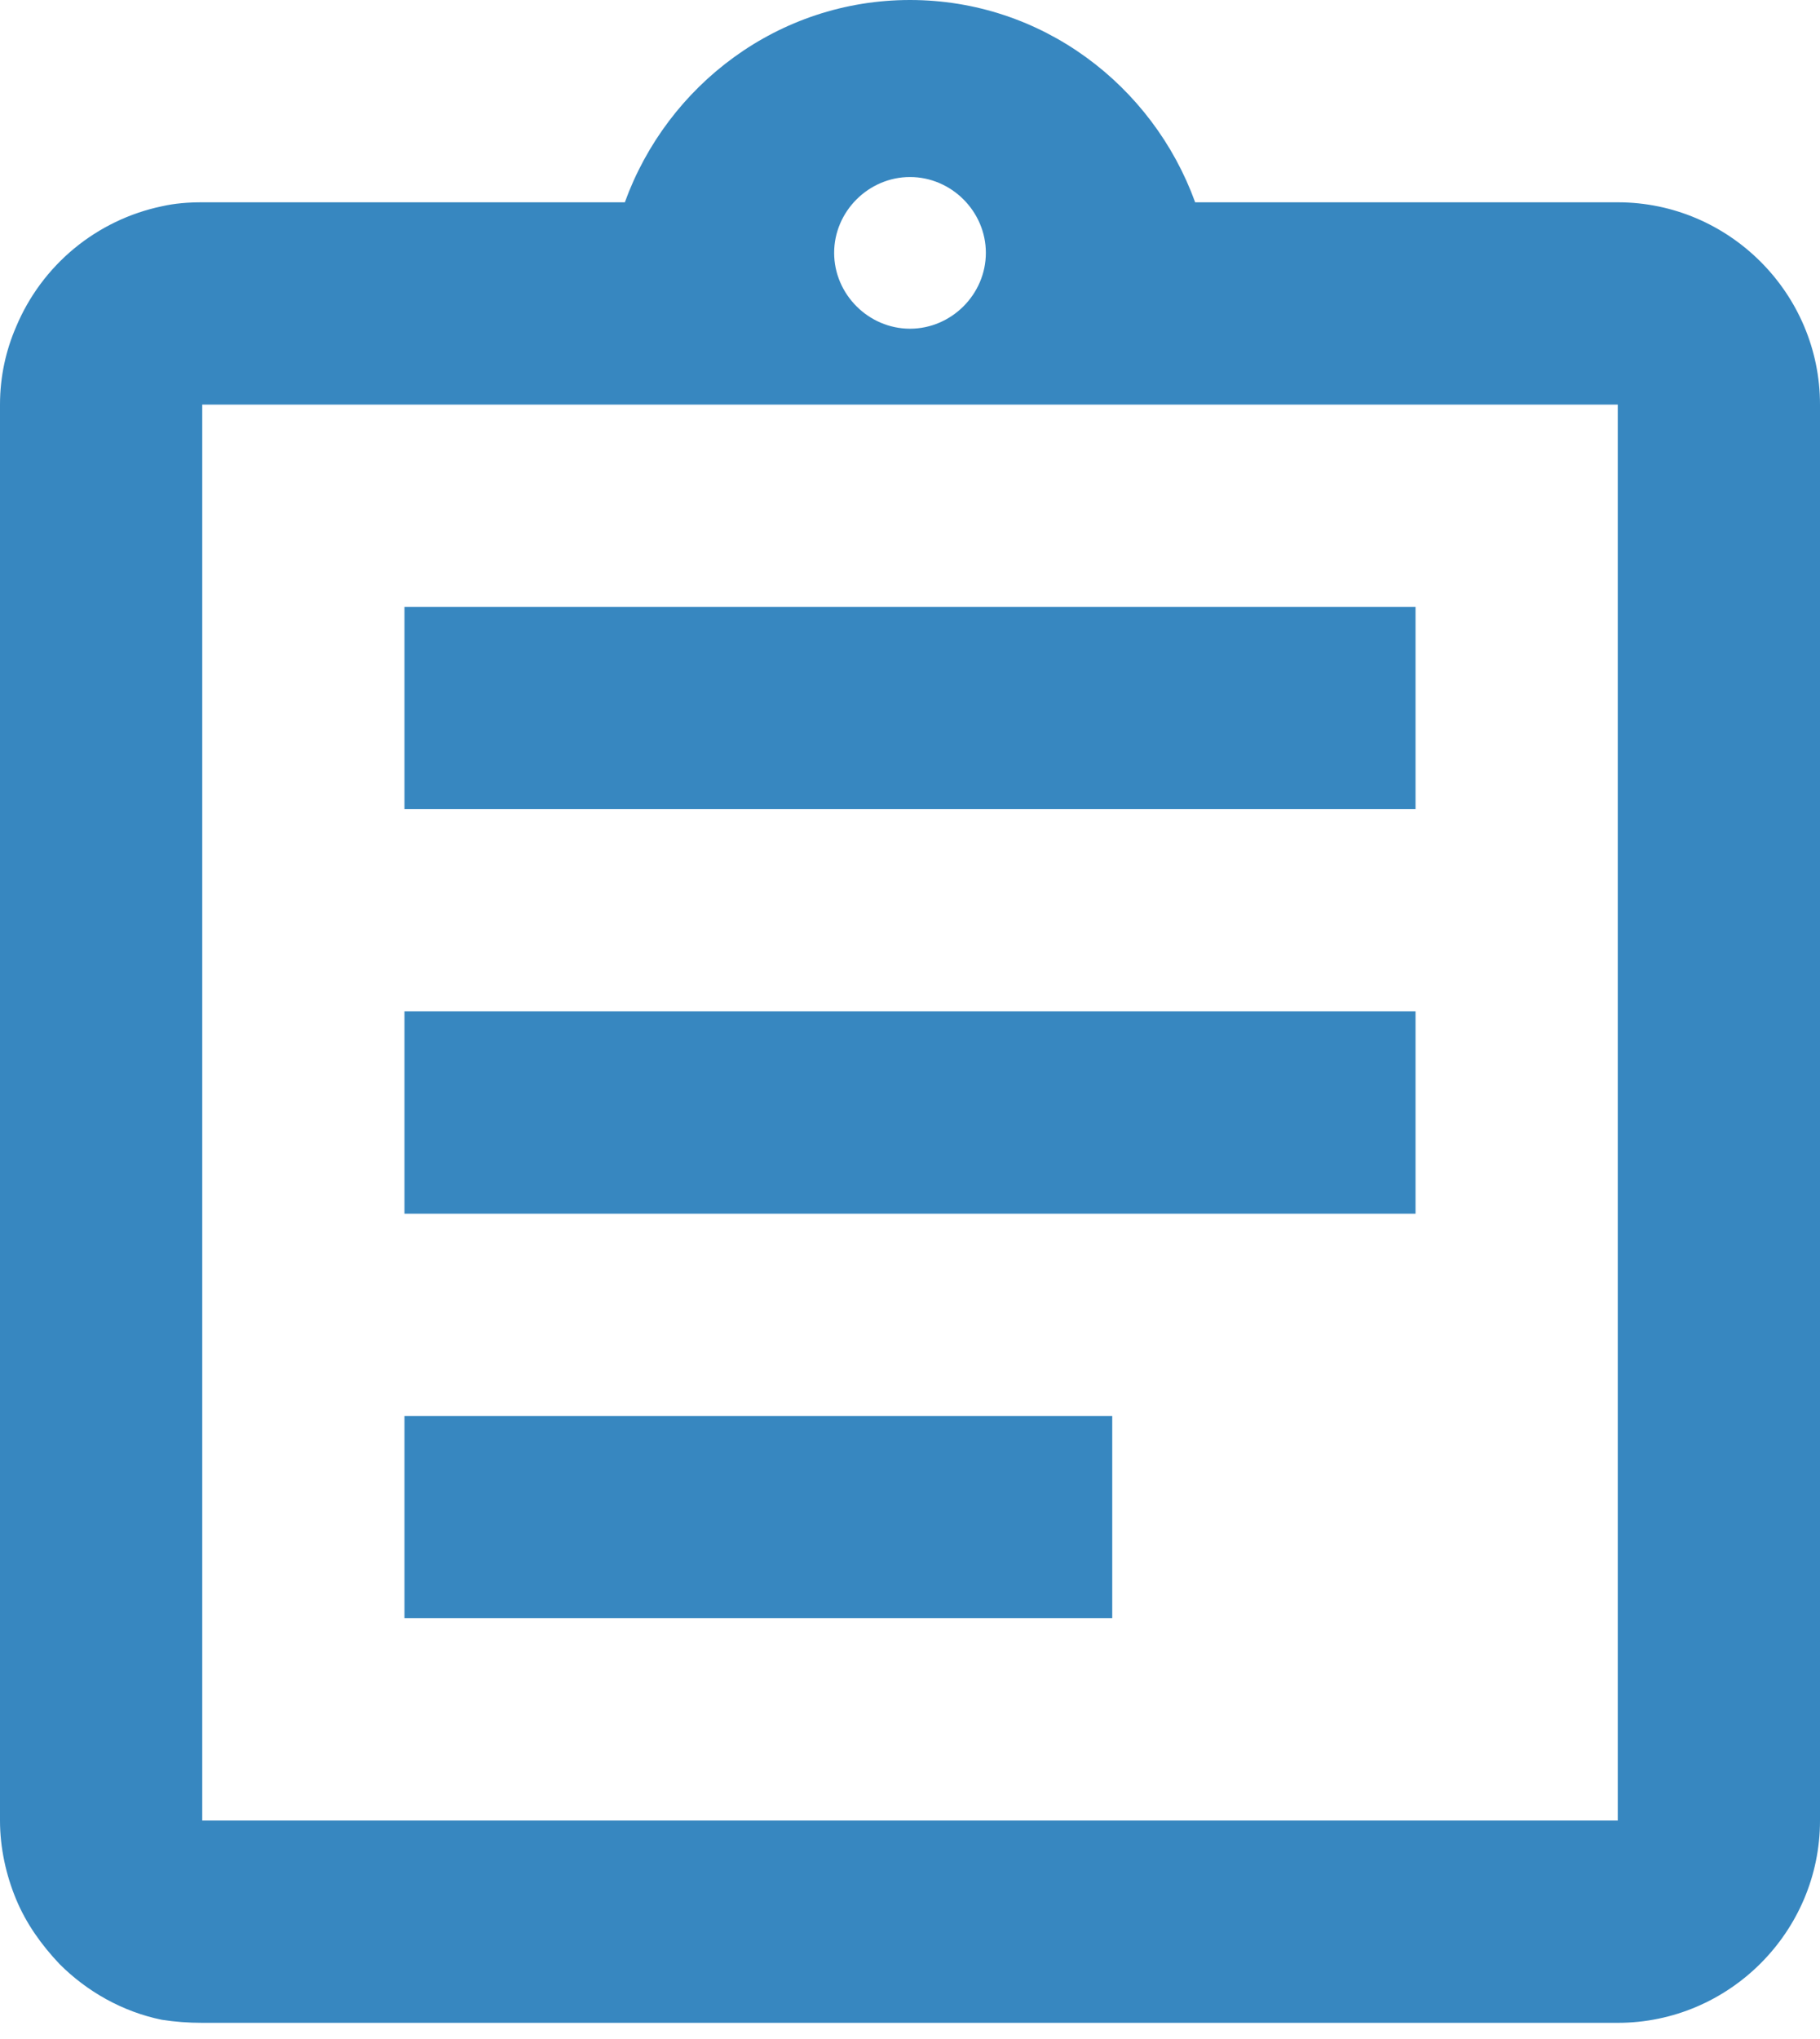 <svg width="25px" height="28px" viewBox="0 0 25 28" fill="none" xmlns="http://www.w3.org/2000/svg">
<path d="M5.556 19.444H15.278V22.222H5.556V19.444ZM5.556 13.889H19.444V16.667H5.556V13.889ZM5.556 8.333H19.444V11.111H5.556V8.333ZM22.222 2.778H16.417C15.833 1.167 14.306 0 12.5 0C10.694 0 9.167 1.167 8.583 2.778H2.778C2.583 2.778 2.403 2.792 2.222 2.833C1.78 2.926 1.367 3.125 1.018 3.413C0.67 3.701 0.397 4.069 0.222 4.486C0.083 4.806 0 5.167 0 5.556V25C0 25.375 0.083 25.75 0.222 26.083C0.361 26.417 0.569 26.708 0.819 26.972C1.194 27.347 1.681 27.625 2.222 27.736C2.403 27.764 2.583 27.778 2.778 27.778H22.222C23.75 27.778 25 26.528 25 25V5.556C25 4.028 23.75 2.778 22.222 2.778ZM12.5 2.431C13.069 2.431 13.542 2.903 13.542 3.472C13.542 4.042 13.069 4.514 12.5 4.514C11.931 4.514 11.458 4.042 11.458 3.472C11.458 2.903 11.931 2.431 12.5 2.431ZM22.222 25H2.778V5.556H22.222V25Z" fill="#3787C0"/>
</svg>
